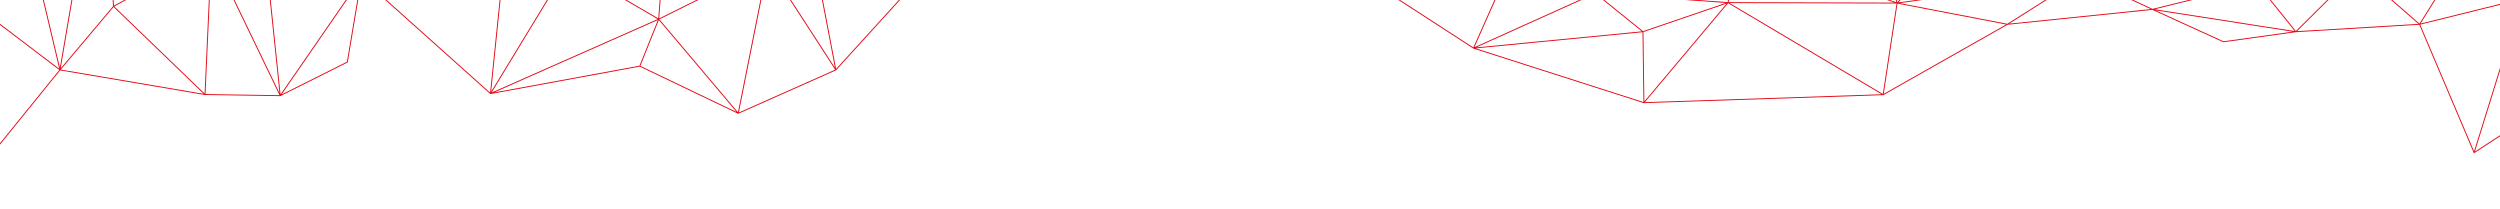 <?xml version="1.0" encoding="UTF-8"?>
<!-- Generator: Adobe Illustrator 16.0.3, SVG Export Plug-In . SVG Version: 6.00 Build 0)  -->
<!DOCTYPE svg PUBLIC "-//W3C//DTD SVG 1.1//EN" "http://www.w3.org/Graphics/SVG/1.1/DTD/svg11.dtd">
<svg version="1.1" id="Calque_1" xmlns="http://www.w3.org/2000/svg" xmlns:xlink="http://www.w3.org/1999/xlink" x="0px" y="0px" width="5385.83px" height="449.884px" viewBox="0 0 5385.83 449.884" enable-background="new 0 0 5385.83 449.884" xml:space="preserve">
<path fill="none" stroke="#E30613" stroke-width="2" stroke-linecap="round" stroke-linejoin="round" stroke-miterlimit="10" d="  M603.695,206.083l144.571-72.337l30.403-180.932 M1800.645-4087.389l-146.461-226.026l-63.748,319.49 M910.338-3934.342  l-122.913-189.482l-55.25,175.919L910.338-3934.342z M-20.274,335.077l149.472-184.49L-131.352-47.171l183.345-127.07   M-187.115-205.86l55.764,158.689l-216.999,197.758l143.383,153.047 M-348.35-4087.389l143.383,153.047 M-245.681-3691.845  l40.714-242.497l292.322,214.243l-104.72-256.622l146.563-110.668 M606.748-4087.389l-165.101,53.044 M393.443-3762.478  l48.204-271.867l-312.449-53.044 M559.791-216.704L455.447-101.208L218.341-372.097l26.248,385.791L129.197,150.587l312.449,53.058  l162.048,2.438L455.447-101.208 M441.646,203.645l13.801-304.853L244.589,13.694L441.646,203.645z M-204.968,303.634l174.194,76.44  L-131.352-47.171L-204.968,303.634z M-204.967-3934.342l187.603-42.379l-113.987-308.427L-204.967-3934.342z M606.748-4087.389  l5.565,579.218l-23.418,268.446l-143.246,207.346L234.5-2780.321l-38.047,360.434l13.132,267.84 M-348.351,150.587h-238.44h-239.107   M-348.35-4087.389h-238.782 M-740.21-3410.928l29.121-509.287l123.957-167.174h-238.766l114.809,167.174 M60.748-2194.427  l135.705-225.46 M375.6-2448.705l-179.147,28.818l-126.95-127.704 M-402.933-1219.664l157.251,70.604 M-52.728-1346.831  l-192.954,197.771v254.279 M111.347-1062.838l177.224-134.147 M445.975-1106.68l-157.404-90.306l43.587-276.985 M778.669-711.135  l166.006-310.22 M1128.875-1050.173l-184.2,28.818l-87.209-198.337 M1089.947-2662.824l-285.876,112.833 M481.508-3324.72  l107.387,84.995l242.306,56.438l192.613-41.773 M1102.166-3607.085l-78.353,382.024l129.326,260.97 M1657.244-598.094  l-3.061,522.655l-218.879-98.886 M1680.449-2957.263l56.61,294.424l-39.792,386.95 M1654.184-3762.478l25.043,354.103   M1654.184-3762.478l102.659,127.139l-77.616,226.964 M1680.449-2957.263l-1.222-451.112l-147.615,27.315 M1575.387-965.413  l94.108-324.897l-120.374-155.406l187.938-117.372l-143.82-165.16l163.604-165.133l-128.584-103.272l69.008-279.234l-86.859-186.943  l126.651-200.007 M1800.645-1005.229l-143.4,407.135l-90.271-197.801 M1505.346-456.856l105.745,44.146 M1654.183-75.438  l-43.092-337.272l46.153-185.383l143.4,748.681 M1886.331-3410.928l-85.687-676.461 M1868.274-2460.238l-131.215-202.601   M1697.267-2275.889l59.576,382.507 M1800.635-1005.229l-131.14-285.082l67.563-272.778 M1657.244-598.094l188.09,522.655   M1983.625-50.403l-182.981,200.99 M1941.223-1619.292l-36.799,470.232 M1737.059-1563.089l108.268,96.183l95.896-152.386   M1904.424-1149.06l-103.789,143.831l32.439,230.523 M1892.171-456.856l238.447,278.959 M1941.223-1619.292l-87.758-437.137   M1737.059-2662.839l63.586-268.735 M1833.919-3090.059l-33.275,158.484l67.629,471.336 M1886.331-3410.928l-129.488-224.411  l43.802-452.05 M1756.843-1893.382l96.622-163.047 M-825.898,150.587l-143.399-748.681 M-825.897-4087.389h238.766   M-587.132-4087.389l-153.078,676.461l-85.688-676.461 M-507.994-2505.211l-250.273,44.973l-131.216-202.601 M-929.274-2275.889  l59.575,382.507 M-825.897-1005.229l-131.139-285.082l67.553-272.779 M-969.298-598.094l188.09,522.655 M-762.253,9.321  l157.61-508.558L-781.208-75.439l-44.69,226.026 M-793.468-774.706l180.412-317.848l-72.265-526.739l-36.798,470.233   M-889.483-1563.09l108.268,96.183l95.896-152.385l264.193,60.563l-191.929,466.177l-109.063-56.506l-103.779,143.831l32.43,230.523  l188.825,275.469l-129.728,42.38l-46.837,381.418l18.955,84.76 M-613.397-1827.135l-71.923,207.843l-87.756-437.137  L-613.397-1827.135z M-889.483-2662.839l63.586-268.736 M-622.152-3169.161l-170.469,79.103l-33.276,158.484l67.63,471.336   M-630.908-3522.326l-109.302,111.398l-129.489-224.411l43.802-452.05 M-869.699-1893.382l96.623-163.048l159.679-222.757  l-144.87-181.052l232.422-299.252 M-781.216-1466.907l-175.82,176.596l234.918,141.251L-781.216-1466.907z M-740.21-3410.928  l-52.411,320.87L-740.21-3410.928z M-889.483-1563.09l204.163-56.203l-184.379-274.089L-889.483-1563.09z M-929.274-2275.889  l156.198,219.459l14.809-403.809L-929.274-2275.889z M-793.468-774.706l-175.83,176.611l234.927,141.237L-793.468-774.706z   M1886.331-3410.928l-207.104,2.553l154.693,318.316L1886.331-3410.928z M1737.059-1563.089l204.164-56.203l-184.38-274.09  L1737.059-1563.089z M1697.267-2275.889l156.198,219.459l14.809-403.809L1697.267-2275.889z M1833.074-774.705l-175.83,176.611  l234.927,141.237L1833.074-774.705z M1845.335-1466.906l-175.831,176.596l234.927,141.251L1845.335-1466.906z M1800.635,150.587  L1654.183-75.438 M1225.182-456.856h280.164l151.898-141.237 M1593.238-1728.249l-70.04-508.558 M1628.259-1996.654l-17.851-466.178  l70.041-494.431 M1531.611-3381.06l122.572-381.418l146.452-324.911 M1084.312-4087.389l-148.05,282.531l-8.755,310.813   M612.313-3508.171l122.58-254.307l-128.146-324.912l-213.305,324.912l-264.245-324.912l-41.843,367.291 M831.201-3183.287  l-385.551,150.908 M481.508-3324.72l-88.065-437.758 M87.355-3720.099l201.206,302.37 M-245.681-3691.845l201.368,508.558   M-341.988-2618.225l105.062,466.177 M-825.897-2931.575l203.745-237.586 M-421.127-1558.73l114.16-466.178l-201.027-480.304   M-472.631-867.081l106.429,410.224l-238.441-42.38 M209.585-838.274L-53.069-456.856 M218.341-372.097l-89.144,522.684   M1085.099-75.991L831.2-372.097 M1225.182-75.438l-168.51,277.022L778.669-47.186 M1286.468-1390.493l-157.593,340.32  l218.878,296.658l227.634-211.898l225.258-39.815l-233.672,209.334 M1374.019-1233.818l-245.144,183.646l-43.776-254.278   M1549.121-1445.717l-262.653,55.224l-236.39-295.929l148.838-239.6l-210.123-28.253l145.049-304.066 M1523.198-2236.807  l-122.922,550.938l-201.36-240.152 M831.201-3183.287l270.965-423.798l236.833-155.393l-26.266,706.329l183.858,268.405  l26.607,550.937l-159.131-574.018l-274.12,148l249.051,313.005l-205.156,91.479l-171.315-63.845 M1102.166-3607.085l50.974,642.994   M1610.408-2462.832l-87.209,226.025l-202.052,282.532l-122.23,28.253l140.083-423.798l25.069-461.005l-210.928-153.267  l-274.641,110.873l-47.298-330.069 M612.313-3508.171l315.193,14.126l174.659-113.04l-165.904-197.772l192.613-14.126  l210.124,56.506l-122.572,381.418l96.306,324.911l218.879-324.911l-35.021,593.316l183.858-169.52l120.196,25.688 M758.09-2351.006  l45.981-198.985l-128.437-194.613l202.865-108.613 M962.527-2322.186l-262.654,410.291l8.755,353.165 M1225.182-75.438  l-140.083-0.553l-28.427,277.575 M1566.973-795.895l-61.627,339.038l-157.593-296.658 M1435.304-174.324l-210.123-282.532  L1085.099-75.991 M1050.078-1686.422l35.021,381.971l201.369-86.042l113.809-295.376l192.962-42.38l-44.117,282.532l26.266,480.304  l-201.368-268.405l-26.266,480.304h-201.368l78.797,296.658l-201.368-98.886l105.062-494.431L778.669-711.135l78.797-508.557  l43.775-437.925 M831.2-372.097L778.669-47.186L603.695,206.083l-43.904-422.787l-341.45-155.393 M375.6-2448.705l300.034-295.899  l-177.129,634.938l61.286,381.418L445.975-1106.68l-7.097,317.849 M-44.313-3183.288l332.875-234.441l157.088,385.35   M-455.822-3762.533l107.473-324.856l102.668,395.544l-61.286,409.671 M708.628-1558.729l192.613-98.887l87.552-296.658  l-288.92,42.38 M183.337-1827.135l315.168-282.532l259.584-241.339l204.438,28.82l127.42-340.639l63.192-301.267l-321.939-219.196  l-155.566,438.683l-233.149-23.921l3.164-263.854l35.859-292.341l-192.947-93.009l-110.372,448.077L-105.6-2660.604   M111.347-1419.313l71.991-407.821l148.82,353.164l-220.811,411.133 M60.748-2194.427l-152.463,543.874l-145.212-501.495  l26.266,593.318l-192.271,339.065 M209.585-838.274l236.39-268.405l-334.628,43.842L-245.682-894.78 M-187.115-205.86  l239.108,31.619 M218.341-372.097l-271.41-84.76 M-490.485-159.067l303.37-46.793 M-525.846-2759.491l218.878-522.684   M183.337-1827.135l26.248-324.913l-148.837-42.379L-105.6-2660.604l-201.368-621.57l-323.94-240.152 M-366.202-456.857l313.132,0  L-245.682-894.78l192.954-452.051l164.074-72.482v356.476l98.238,224.563l229.293,49.443L218.341-372.097l376.47-211.899  l87.551-437.924l17.853-324.911l-140.423-381.418l-227.634,254.278l113.817,367.291 M-613.056-1092.553l210.123-127.111   M-825.897-2931.575l300.052,172.084l17.852,254.279l271.067,353.164l297.675-42.379 M559.791-216.704l35.02-367.292L831.2-372.097  l192.613-183.646L778.669-711.135l-96.307-310.785l175.104-197.771l-157.251-127.14l201.026-310.785l-201.368-254.278  l-201.368-197.772L375.6-2448.705l-141.1-331.616l-164.997,232.73l108.686-422.061l-222.503-213.636l-61.286,522.684  l-236.389,42.379l35.021-663.95l-148.855-480.359l-131.31-324.856l-43.776,565.063l8.755,353.165 M-366.202-456.857l120.52-437.923  l175.103,98.969l17.51,338.955L51.993-174.241 M-604.643-499.237l132.012-367.844l69.698-352.583l350.205-127.167l-38.987-303.722  l-118.946,91.823l-96.306-466.178l-306.43-254.279v452.051l192.271,268.405 M-613.056-1092.553l-212.842,87.324 M-762.253,9.321  l175.462,141.266l96.306-309.654l-114.158-340.17 M-53.069-456.856L-187.115-205.86l-161.235,356.447 M1575.387-965.413  l-8.414,169.519l-219.22,42.38l-122.571,296.658v381.418l210.123-98.886l70.042-282.532l148.837,381.418 M1680.449-2957.263  l-148.837-423.797l-192.613-381.418h315.185 M1084.312-4087.389l44.563,268.405l-26.709,211.898l114.26,226.025l-63.287,416.969  l159.593-92.058l51.335,245.324l132.523,23.081l113.817,324.911 M606.748-4087.389l-125.24,762.669l130.805-183.451l218.887,324.884  l96.306-310.758l-192.613-268.433l201.368-42.38 M129.198-4087.389l159.363,669.661l104.882-344.749 M-613.397-2279.187  l105.403-226.025l166.006-113.013l-183.857-141.266l-96.307-409.67l315.185-113.013l262.654,98.887l131.669-536.811l-333.037,28.253  l-210.141-70.688l-175.085,240.207 M-613.397-1827.135l306.43-197.772l70.041-127.14l131.327-508.557l175.103,113.013  l-8.755,353.165l122.589,367.292l-275.052,176.582l203.062,231.239l220.811-54.657l166.348-635.696l-288.92-42.38L375.6-2448.705  l66.885-319.82L234.5-2780.321l-56.311-189.331l267.46-62.727l229.985,287.774l82.456,393.599l-58.217,439.111l-140.082,183.646  l148.836,169.52l-8.413,211.898l-254.24,240.151l236.388,84.76L438.878-788.831l155.933,204.835l183.858-127.139L831.2-372.097  L559.791-216.704L778.669-47.186l306.43-28.806l-61.285-479.751l122.571-197.772l-17.51-296.658l-271.409-169.519l227.633-84.76  l-183.857-353.165l148.837-28.806l-61.285-267.853l-26.266-367.911l-158.456-227.806l74.428-303.227l211.448,190.394l43.895,404.483  l65.074,332.319l87.552,535.528l87.551,156.675l175.103-211.898l-148.845-240.152l-79.13-268.405l17.852-395.545l184.2,113.013  l105.061,240.152l-35.021,268.405 M-825.898,150.587l63.646-141.266l271.768-168.388l124.284-297.79l-238.441-42.38l-8.413-593.316  l140.425,225.473l226.949-27.7l-157.251-324.884l-18.194-339.066l210.466,0l157.934,211.898l164.074,283.993L-70.579-795.812  l280.164-42.463l8.756,466.178L51.993-174.241l77.204,324.828 M-366.202-456.857l179.086,250.997 M-490.485-159.067l142.135,309.654   M1651.652-3762.478l-61.216-231.447l210.2-93.464 M1419.026-4196.691l-329.079,109.303l211.166,184.031 M1128.533-3821.04  l172.58-82.317l38.227,140.824l251.096-231.392 M1800.635,150.587l-210.2,93.479l63.748-319.504L1419.025,41.299l16.09-215.623   M1378.355,142.47l-321.684,59.114l362.354-160.285L1225.182-71.906 M1378.355,142.47l40.67-101.171l171.41,202.767L1378.355,142.47  z M1301.113-3903.357l117.913-293.334l171.41,202.767L1301.113-3903.357z M-105.6-2660.604l-35.704-447.388 M-740.21-3410.928  l118.058,241.767l105.565,118.793 M-825.897-2931.575l132.66,228.026l-65.03,243.311 M-53.069-456.856l182.267-71.185   M209.585-838.274l-80.387,310.233l89.143,155.944h245.485 M594.811-583.996L463.826-372.097l95.965,155.393 M699.873-1911.895  l183.516-140.148 M962.527-2322.186l-79.139,270.143l105.404,97.769 M1089.947-2662.824l162.184,46.241 M1338.999-2349.819  l-86.868-266.764l111.937-194.241 M1575.045-2986.081l-43.434-394.979l-94.64,324.911 M1505.003-3635.891l-165.664-126.643  l43.084,373.845 M1680.449-2957.263l-105.404-28.818l-78.454,198.338l-59.619-268.405h-124.239l69.691-332.54l149.188,7.629  l-26.608-254.831l149.18-126.587 M288.562-3417.729L128.6-3183.287 M178.189-2969.652L128.6-3183.287l-172.914,0l-96.99,75.295  l-165.664-174.182l-209.62,231.807l-9.259,290.877l-167.392,55.942 M-91.715-1650.553l20.793-374.369 M60.748-2194.427  l-131.669,169.505l-166.005-127.125 M-613.397-2279.187l87.561,254.265 M-306.967-2024.908l-218.87-0.014l-87.561,197.787   M-586.791-1419.314l-26.265,326.761l-54.406,317.848 M-604.643-499.237l-62.819-275.469h-126.006 M-421.127-1558.73  l-165.664,139.416l-98.529-199.979"/>
<path fill="none" stroke="#E30613" stroke-width="8" stroke-miterlimit="10" d="M1610.267-1511.411l-758.912,193.05   M-749.159-2275.085l-427.214-44.385 M-1601.547-2135.882l425.174-183.588l45.849-192.261 M-1850.921-1996.679l-337.275-139.203   M-3203.728-3107.083l-18.775,247.345l-56.235,222.726 M-2615.41-2038.439l427.214-97.442l44.97-250.565l-493.79-271.446   M-3693.808-2456.05l415.07-180.963l348.539,83.521l293.183-104.402l-45.848-285.367 M-3469.837-3291.269l266.109,184.186  l318.499-128.504 M-3222.503-3834.161l493.769,124.29 M-2559.197-3483.516l-169.537-226.356l248.234-138.21 M-1468.678-3653.197  l465.949,209.348l-61.22,152.581 M82.783-3584.126l-91.718,209.607 M959.696-3151.005l-405.937,43.922L-8.935-3374.519  l-447.921-14.193l-545.873-55.137 M1252-2859.738l-292.304-291.267l52.106-321.745 M1252-4251.771l408.198,247.493   M1625.154-3722.513l35.044-281.765l446.229-38.145 M1409.396-4669.381l-682.718-159.813l-149.225-188.196 M-389.4-4558.018h594.008   M420.058-4349.213l-215.45-208.805l147.995-167.044l374.075-104.131 M-1141.768-4706.792l550.002,37.412l-396.517-255.351   M-1333.769-4516.257l192.001-190.535l-192.001-144.097l345.486-73.843l81.728-231.86 M-3458.618-5143.216l438.479,0.544  l185.501,189.285 M-3087.594-4763.56l252.956-189.828l399.987,20.608 M-3829.597-5393.265l370.979,250.049l-102.961,182.051   M-1176.373-2748.376l-448.82,69.058 M-1738.497-2456.05l113.304-223.269l-248.213-138.659 M-906.555-3889.816l-45.849,208.234   M-1468.678-3653.197l516.274-28.384l495.548,292.87l475.874,237.707 M-2053.286-3472.232l403.83,194.286 M-1671.042-3068.001  l21.586-209.945l585.508-13.322 M-72.723-2975.981l91.741-175.023l534.741,43.922 M726.655-4586.403l682.74-82.978l336.375-208.289   M1791.64-5184.433l-45.869,306.764l428.2-28.385 M2061.459-4571.938l-337.229,320.167 M2106.428-4042.423l-382.197-209.348H1252  l-340.039,42.848 M352.603-4725.062l374.053,138.659l-306.598,237.19 M911.961-3898v-310.923l-491.903-140.291l-562.562-6.307   M-321.945-4084.727l179.441-270.793L-389.4-4558.018 M-2123.068-4004.278l47.297-294.474l404.729,33.604 M-2931.099-4478.819  l540.539-93.119l314.789,273.186 M-3087.594-4763.56l156.495,284.741l-156.495,213.128 M2447.436-2733.913l243.602,276.613  l57.99-472.041l-57.99-287.27l-222.016,199.426l-295.139,4.322L2447.436-2733.913l-206.098,41.219 M-3996.455-2929.341  l-58.013,473.291"/>
<path fill="none" stroke="#E30613" stroke-width="8" stroke-miterlimit="10" d="M9440.098-3215.587l-58.013,287.686l-256.894-13.94   M2692.102-1314.583l-359.894-233.205l508.714-101.504 M2935.794-2732.19l-301.706-195.711l280.112-87.973L2935.794-2732.19z   M9616.309-4209.34l-176.211,233.367l-314.884-414.865l-202.329,291.934 M8872.539-4479.629l252.675,88.791l314.884-345.52  l243.693,228.304 M2692.102-4736.359l243.692,228.304 M3321.914-4572.883l-386.12,64.829l341.134,465.455l-408.613-166.741  l-176.213,233.367 M2692.102-3215.587l84.459-262.885 M3209.447-3555.225l-432.887,76.753l-84.459-497.502 M8855.27-3290.354  l183.902-166.143l-431.328-377.538l614.285,41.794l217.969-183.732l84.482,497.502l-84.482,262.885l-400.926-240.911   M9524.58-3478.472l-485.408,21.974l182.957-335.744L9524.58-3478.472z M9683.791-4508.055l-67.482,298.714l-491.095-181.499  L9683.791-4508.055z M2935.794-4508.055l-67.479,298.714l-491.098-181.499L2935.794-4508.055z M2692.102-3215.587l922.271,8.861  l427.438-37.288l330.151-228.086l401.343-336.206l573.909-60.581l426.473,20.91 M9440.098-4736.359v-379.663v-380.722   M2692.102-4736.359v-380.206 M3769.209-5360.306l-810.922,46.37l-266.186,197.372v-380.179l266.186,182.808 M5706.207-4084.965  l-358.994,216.078 M5301.326-3583.637l45.887-285.25l-203.34-202.138 M7258.291-4823.27l112.422,250.386 M7055.805-4265.649  l314.908-307.234h404.879 M7508-4004.398l-213.6,282.188 M7438.191-3471.582L7294.4-3722.211l-441.033,69.402 M8068.006-2941.842  l-493.955,264.326 M7528.166-2384.221l45.885-293.295l-315.805-138.86 M4960.39-2446.204l179.662-455.191 M3906.477-3415.002  l135.333,170.988l89.864,385.815l-66.513,306.691 M3456.874-2426.749l608.287-124.758l415.532,205.922 M8247.996-1542.915  l832.208-4.873l-157.452-348.514 M4491.566-1505.967l468.801,90.138l616.129-63.359 M3209.447-1547.788l563.826,39.875   M3209.447-1547.788l202.439,163.461l361.387-123.586 M4491.566-1505.967l-718.293-1.946l43.494-235.043 M7663.125-1673.253  l-517.324,149.846l-247.449-191.668l-186.887,299.246l-262.979-229l-262.935,260.502l-164.438-204.74l-444.616,109.879  l-297.663-138.303l-318.466,201.662 M7599.73-1314.583l648.266-228.332l-314.949-143.734 M8472.885-1784.778l70.291,168.377   M9080.204-1547.788l-537.028-68.613l-295.18,73.486l1192.102,228.332 M3769.209-1178.147l-1077.107-136.436 M5282.963-1206.899  l-322.596-208.93 M5576.496-1479.188l609.055,94.861 M7599.73-1314.598l-453.93-208.81l-434.336,107.578 M8247.996-1542.915  l832.208,299.49 M9080.204-1243.425l359.894-71.158 M6621.973-1090.745l748.74-58.594 M6711.465-1415.829l153.146,172.391  l-242.639,152.693 M7370.713-1149.339l229.018-165.259l367.055,51.651 M8472.885-1168.849l607.319-74.576 M6621.973-1090.745  l-696.039-139.732 M4960.367-1415.829l-427.899,101.246 M4280.121-1261.601l252.347-52.982l750.495,107.684 M3769.209-1178.147  l-357.322-206.18l-719.785,69.744 M6185.551-1384.327l-259.617,153.85 M9440.098-5496.744l-1192.102-228.331 M2692.102-5496.744  v380.179 M2692.102-5116.564l1077.107-243.741l-1077.107-136.438 M5211.352-4990.556l71.611-398.502l-322.596-208.931   M5576.496-5661.348l609.055,94.861 M7599.73-5496.744l-453.93-208.808l-434.336,107.563 M8247.996-5725.075l832.208,299.49   M9215.164-5395.402l-809.758,250.957l674.798-281.139l359.894-71.159 M7966.785-5445.106l-506.102,287.264l-838.711-115.064  l748.74-58.593 M6711.465-5597.989l153.146,172.392l-242.639,152.691l96.434,420.667l742.277-305.603l-89.971-173.657  l229.018-165.244l367.055,51.637l438.621,300.661l67.479-206.563l607.319-74.576l134.96,30.182 M6291.033-5158.385l330.939-114.521  l-696.039-139.731L6291.033-5158.385z M4960.367-5597.989l-427.899,101.246 M4154.167-5172.327l125.954-271.432l252.347-52.985  l750.495,107.686 M3591.834-5186.268l177.375-174.038l-357.322-206.181l-719.785,69.743 M6185.551-5566.487l-259.617,153.849  l-354.688,254.252l-288.283-230.673l-476.49,370.077 M6864.611-5425.598l281.189-279.954l224.912,374.052L6864.611-5425.598z   M3769.209-5360.306l510.912-83.453L3769.209-5360.306z M6711.465-5597.989l-89.492,325.083l-436.422-293.58L6711.465-5597.989z   M5576.496-5661.348l349.438,248.71l-642.971,23.58L5576.496-5661.348z M7966.785-5445.106l281.211-279.968l224.889,374.066  L7966.785-5445.106z M3769.209-1178.147l4.064-329.766l506.848,246.313L3769.209-1178.147z M6711.465-1415.829l-89.492,325.084  l-436.422-293.582L6711.465-1415.829z M5576.496-1479.188l349.438,248.711l-642.971,23.578L5576.496-1479.188z M7966.785-1262.946  l281.211-279.969l224.889,374.066L7966.785-1262.946z M6864.611-1243.425l281.189-279.969l224.912,374.068L6864.611-1243.425z   M9440.098-1314.598l-359.894-233.19 M8472.885-2230.874v446.096l-224.889,241.863 M6448.485-1644.829l-809.76-111.523   M6021.112-1589.067l-742.279-28.424l-787.267,111.524 M3816.768-1742.956l-607.32,195.168l-517.346,233.19 M2692.102-2455.177  l449.867-235.734l494.897-13.941 M3614.372-3206.726l-404.925,195.181l-517.346-204.042l517.346-339.638l-517.346-420.749  l584.826-66.626 M4131.674-2858.198l240.287-613.901 M3906.477-3415.002l-697.029-140.223 M3276.928-4042.6l481.453,320.374   M3321.914-4572.883l809.76,320.632 M5031.407-4726.23l742.278,167.286 M4532.468-5496.744l-378.301,324.417 M6718.406-4852.239  l-742.279,181.772l-764.775-320.088 M7819.699-4934.248l653.186,169.464l-67.479-379.662 M7865.564-3847.977l607.32-418.216   M8607.844-3834.035l832.254-141.938 M9079.326-2453.924l-471.482-404.274 M9080.204-2230.874l359.894-224.303l-314.906-486.665   M6986.283-2133.29l541.883-250.931l472.357,348.515l-337.398,362.453l-63.395,358.67l333.316-372.066 M7235.752-1993.886  l292.414-390.335l-404.881-69.703 M6898.352-1715.075l87.932-418.215l-471.197-376.396l-381.506,236.99l-44.987-334.572  l-484.157,230.957 M5638.726-1756.353l877.239-195.725l-382.385-320.619 M4131.674-2858.198l-674.8,431.449l-247.427,377.102  l1124.666-41.821l427.374,292.75l877.238,42.366l-913.988-253.379l235.652-436.473l498.391,396.557l145.655-326.664  l-101.656-272.779 M3456.874-2426.749l1023.819,81.164 M5278.833-1617.491l359.893-138.861l449.867-321.721l44.987-194.623  l-674.8,223.049l-734.043,39.916l-244.044-335.854l176.541-437.302l-525.561-75.312 M3614.372-3206.726l22.494,501.873  l-179.992,278.104l-314.905-264.162l-22.494,306.69l89.973,334.573l607.32-195.168l517.346,153.347l-517.346,348.513l944.72-55.763  l-269.921,292.752l40.901,191.384 M5456.89-2974.61l-316.838,73.215l-309.877-204.506l-172.94,323.015 M5502.779-2649.091  l653.294-418.216l562.333,13.94 M9080.204-2230.874l-0.878-223.05l360.771-1.253 M7933.047-1686.649l539.838-98.129  l-472.361-250.928 M8922.752-1896.302l-449.867-334.572l606.441-223.05 M6515.086-2509.687l608.199,55.763l-137.002,320.634  l-470.318,181.213l-67.479,307.248l449.866-70.246l764.773,41.822l-427.373-320.633l764.771-41.82v-320.634l472.361,125.466  l-157.455-320.633l-787.264,167.286l539.84-557.621l-809.76,125.466l-697.293,69.701 M8607.844-2858.198l517.348-83.644  l314.906-273.745l-584.828-74.768l-247.426-543.681 M5301.326-3583.637l-471.151,477.735l1010.991-282.037l607.319,97.584  l989.706-181.227l506.102-11.299 M4131.674-4252.251l-373.293,530.026l613.58,250.126 M3209.36-4907.485l-517.259,171.126  l629.813,163.476l652.306-97.584 M6718.406-3053.366l-157.453,306.691l-472.36,139.406l67.48-460.038 M6291.033-3889.771  l-449.867,501.833L5456.89-2974.61l45.89,325.52l-542.39,202.887l-479.696,100.619l-349.02-512.613l698.501-247.703l-38.088-371.235  l-420.126,5.037l-465.484,57.098l-148.096-307.224l713.46-175.741l492.086-451.869 M6940.395-4004.398l-649.361,114.627  l562.334,236.963L7508-4004.398 M5706.207-4084.965l865.992-242.761l-798.514-231.218l944.721,41.822l539.885-306.148   M7865.564-3847.977l-427.373,376.395L7508-4004.398l267.592-568.485 M8872.539-4479.629l50.346,380.724 M8607.844-3834.035  l-134.959-432.158 M8947.047-4962.675l-74.508,483.046 M4806.473-5018.981l-832.253,348.514 M6291.033-3889.771l-517.348,41.795  l-67.479-236.989l-742.28-264.87l-989.707-320.632l-382.386-515.8 M8472.885-4764.784v498.591l-697.293-306.69l-719.787,307.234  l-115.41,261.25H7508l357.564,156.422l78.729,365.096l663.551-351.154l-337.398,599.442l-697.293,139.404l-517.348,28.426  l-607.319-223.592l404.882-362.454l584.824,181.227 M7460.684-5157.842l-202.393,334.573 M4532.468-5496.744l274.005,477.762  l404.879,28.426l562.334,431.612l-67.479,473.979 M8855.27-3290.354l-584.824,55.762l337.398,376.395l-292.414,306.691  l-247.424-390.335l-494.854-153.347l-314.906,278.813l-202.441-250.387l-494.852,320.088l-404.88-320.632l-314.907-320.632  l-539.84-195.698l-528.022-224.669l370.569-262.719l-672.032,173.058l-340.167-354.285l832.253-97.583l67.48-376.395  l-1057.188,55.763l-764.859-237.018l-517.259-209.08l899.732-69.703l562.333,13.941 M8472.885-4764.784l-697.293,191.9  l157.584,278.81l539.709,27.881l450,167.288 M8405.406-5144.445l-585.707,210.197l-561.408,110.979l-202.486,557.621  l-483.605-62.077l146.207-189.396l-742.279-153.346l-404.881-487.918h719.787l427.373,306.146 M7460.684-5157.842l139.047-338.901   M9215.164-5395.402l224.934,279.381l-493.051,153.346l-541.641-181.77 M8472.885-4266.193l399.654-213.437l567.559-256.729   M7663.125-1673.253l269.922-13.396l67.477-349.057l472.361-195.168h607.319l-157.452,334.572l-449.867,111.523l607.319,236.99   M4491.566-1505.967l-674.799-236.989l-607.32-306.691v501.859 M2692.102-2455.177l427.373,70.956l337.399-42.528l359.894,181.934  l663.926-100.77l-146.58,254.116l390.624,81.737l36.75,211.013l517.346,181.228 M2692.102-3215.587l1214.375-199.415  l-292.104,208.276l517.302,348.527l-494.808,153.346l-427.419-306.692l-67.479,320.634 M2692.102-3975.974l1066.279,253.748  l-548.934,167.001 M5571.246-5158.385l-359.895,167.83l-179.944,264.326l-224.935-292.751l-652.306-153.345l-179.947,501.859  l157.454,418.216L3276.928-4042.6l44.986-530.284l-112.554-334.602l382.474-278.783 M6291.033-5158.385l-314.906,487.918  l-202.441,111.523l-809.759,209.109l179.946,278.81l562.334-13.94l584.826,195.194l281.166-437.955l368.195,323.328l-87.027,351.59  l-1012.201,264.87l-67.48-460.038l-472.359,264.34l-509.239,106.5l-18.783-331.169l-301.463-89.661l-99.88,425.867l458.214,366.198  l626.715,131.291l699.184-92.696l292.412-223.048l269.921,236.988l337.398-13.396l382.387-404.819l134.961,376.393l371.141-387.692  l326.152,248.288l-202.439,292.751l539.838,83.644l247.426-432.156l269.922,348.513l-45.865,487.918l-763.896-97.583  l-314.906,195.167l-472.357-27.881l-269.92-432.155l-134.961,362.452l-562.332-292.751l-45.867,236.988l-426.493-97.582  l-585.813-41.822l-362.728-252.305l-482.817,118.509l303.155,336.683l644.046,69.893l529.145,103.615l852.703,139.406  l249.469,139.404l-337.4,278.811l-382.387-237.002l-427.372-125.996l-629.813,28.426l179.945,293.295l382.387,167.285  l427.373-55.762 M9440.098-5496.744l-224.934,101.341l-268.117,432.727l-474.162,197.892l-67.479-379.662l-944.723-13.397  l359.016,223.594l-44.107,361.365l-517.301-250.386l-539.885-28.97v335.118l337.398,251.473L7508-4004.398l425.176-289.675  l-67.611,446.097l742.279,13.941l315.041-264.87l517.213,122.932 M8472.885-4764.784l399.654,285.154 M8947.047-4962.675  l493.051,226.316 M3209.447-1551.819l-368.525-97.473l-148.82,334.694 M2518.063-1922.223l174.038-523.981l293.027,336.233   M3116.201-2384.765l-131.072,274.794l224.231,60.866l-368.438,399.813 M9440.098-1314.598l148.844-334.694l-508.737,101.504  l185.878-374.435l-343.33,25.62 M9733.125-2109.971l-293.005-343.953l-174.038,531.701l-180.254-308.651 M9733.125-2109.971  l-467.043,187.748l322.859,272.931L9733.125-2109.971z M2985.129-2109.971l-467.065,187.748l322.858,272.931L2985.129-2109.971z   M4963.927-4349.835l-712.362-56.852 M3769.209-5360.306l384.958,187.979l189.151,168.089 M4532.468-5496.744l363.079,211.232  l387.416-103.547 M8472.885-4266.193l-113.346,290.219 M7865.564-3847.977l493.975-127.997l248.305,141.938v390.878   M8270.445-3234.593l337.398-208.564l247.426,152.802 M6156.073-3067.307l-223.155,292.206 M5502.779-2649.091l430.139-126.01  l155.675,167.832 M4960.39-2446.204l73.63,258.24 M5458.78-2049.647l-424.761-138.316l-309.282,178.232 M4445.68-1673.798  l-628.912-69.158l517.346-150.691 M3411.008-1785.323l-201.647-263.781l595.261,68.602 M4491.566-1505.967l-45.887-167.831  l315.808-124.921l-427.374-94.929v-197.821l-529.492,110.966l12.146,237.547l-405.76-42.367l-201.561,237.535 M3758.381-3722.226  l373.293-254.701 M4471.841-3897.966l-340.167-78.96v-275.325l119.891-154.435l-277.345-263.781l369.099-333.77l463.154-14.744  l89.074-266.53 M6572.199-4327.726l-596.098,33.107 M5706.207-4084.965l269.895-209.654l-202.416-264.325 M5571.246-5158.385  l404.855,139.419 M5976.127-4670.467l-0.025-348.499l314.932-139.419 M6940.395-5116.021l520.289-41.821l506.102-86.63   M8405.406-5144.445l-438.621-100.027v-200.634 M6718.406-4852.239l221.988-263.782l-318.422-156.885"/>
<path fill="none" stroke="#E30613" stroke-width="2" stroke-linecap="round" stroke-linejoin="round" stroke-miterlimit="10" d="  M6596.23-860.264l-29.416,145.878l-130.264-7.069 M3174.502,103.686L2992.01-14.567l257.955-51.47 M3298.072-615.146l-152.987-99.24  l142.037-44.608L3298.072-615.146z M6685.584-1364.169l-89.354,118.334l-159.669-210.368l-102.595,148.032 M6308.438-1501.226  l128.124,45.023l159.669-175.204l123.57,115.767 M3174.502-1631.406l123.57,115.767 M3493.863-1548.512l-195.791,32.873  l172.98,236.021l-207.197-84.55l-89.354,118.334 M3174.502-860.264l42.827-133.302 M3436.834-1032.485l-219.505,38.919  l-42.827-252.27 M6299.68-898.176l93.253-84.247l-218.716-191.439l311.486,21.192l110.527-93.165l42.84,252.27l-42.84,133.302  l-203.298-122.159 M6639.07-993.565l-246.138,11.143l92.771-170.247L6639.07-993.565z M6719.801-1515.64l-34.217,151.471  l-249.022-92.034L6719.801-1515.64z M3298.072-1515.64l-34.217,151.471l-249.023-92.034L3298.072-1515.64z M3174.502-860.264  l467.659,4.493l216.742-18.907l167.41-115.656l203.511-170.481l291.014-30.719l216.253,10.603 M6596.23-1631.406v-192.517v-193.055   M3174.502-1631.406v-192.792 M3720.674-1947.793l-411.196,23.513l-134.976,100.082v-192.779l134.976,92.697 M4702.875-1301.103  l-182.037,109.568 M4497.57-1046.892l23.268-144.643l-103.107-102.499 M5489.896-1675.477l57.006,126.964 M5387.219-1392.722  l159.683-155.791h205.302 M5616.516-1260.249l-108.311,143.09 M5581.118-990.071l-72.913-127.088l-223.637,35.192 M5900.48-721.455  l-250.472,134.033 M5626.742-438.7l23.267-148.722l-160.136-70.412 M4324.69-470.13l91.103-230.815 M3790.279-961.382l68.624,86.704  l45.567,195.637l-33.727,155.515 M3562.298-460.265l308.446-63.262l210.705,104.417 M5991.748-12.096l421.991-2.471l-79.841-176.722   M4086.963,6.64l237.717,45.706l312.422-32.128 M3436.834-14.567l285.901,20.219 M3436.834-14.567l102.652,82.887l183.249-62.668   M4086.963,6.64l-364.228-0.987l22.055-119.184 M5695.176-78.187L5432.854-2.204l-125.475-97.19l-94.766,151.74l-133.351-116.12  L4945.938,68.32l-83.383-103.819l-225.453,55.716l-150.938-70.129L4324.68,52.346 M5663.03,103.686l328.718-115.782L5832.046-84.98   M6105.783-134.738l35.643,85.379 M6413.739-14.567l-272.313-34.792l-149.678,37.263l604.482,115.782 M3541.521,221.164  l-367.02-117.479 M4057,203.971l267.68-151.625 M4637.102,20.218l308.836,48.103 M5663.03,103.678L5432.854-2.204l-220.24,54.55   M5991.748-12.096l421.991,151.864 M6413.739,139.768l182.491-36.082 M5546.901,187.476 M5212.614,52.346l117.47,276.5   M5546.901,187.476l116.129-83.798l186.122,26.191 M6105.783,177.582l307.956-37.814 M4814.292,146.333 M4324.68,52.346   M3541.521,221.164l-2.035-152.844l-364.984,35.365 M4945.938,68.32L4790,89.971 M6596.23-2016.978l-604.482-115.78   M3174.502-2016.978v192.779 M3174.502-1824.199l546.172-123.594l-546.172-69.185 M4451.947-1760.303l36.312-202.07  l-163.579-105.943 M4637.102-2100.443l308.836,48.102 M5663.03-2016.978l-230.176-105.881l-220.24,54.542 M5991.748-2132.758  l421.991,151.863 M6482.173-1965.59l-410.606,127.253l342.173-142.558l182.491-36.083 M5849.152-1990.793l-256.63,145.664  l-425.288-58.346l379.667-29.711 M5212.614-2068.316l77.656,87.416l-123.036,77.425l48.898,213.309l376.39-154.963l-45.621-88.057  l116.129-83.791l186.122,26.184l222.414,152.457l34.217-104.742l307.956-37.815l68.434,15.305 M4999.425-1845.405l167.81-58.07  l-352.942-70.854L4999.425-1845.405z M4324.68-2068.316l-216.977,51.339 M3915.876-1852.475l63.868-137.635l127.959-26.868  l380.556,54.604 M3630.732-1859.543l89.941-88.25l-181.188-104.549l-364.984,35.364 M4945.938-2052.342l-131.646,78.013  l-179.853,128.924l-146.181-116.968l-241.615,187.656 M5290.271-1980.901l142.584-141.958l114.047,189.672L5290.271-1980.901z   M3720.674-1947.793l259.07-42.317L3720.674-1947.793z M5212.614-2068.316l-45.38,164.841l-221.297-148.866L5212.614-2068.316z   M4637.102-2100.443l177.19,126.114l-326.033,11.956L4637.102-2100.443z M5849.152-1990.793l142.596-141.964l114.035,189.679  L5849.152-1990.793z M3541.521,221.164L3722.735,5.652L4057,203.971L3541.521,221.164z M5212.614,52.346l-79.23,4.746  L4945.938,68.32L5212.614,52.346z M4637.102,20.218L4790,89.971 M5849.152,129.869l142.596-141.965l114.035,189.678  L5849.152,129.869z M5330.084,328.846L5432.854-2.197l114.047,189.68L5330.084,328.846z M6596.23,103.678L6413.739-14.567   M6105.783-360.942v226.204L5991.748-12.096 M5079.264-63.774l-410.606-56.551 M4862.555-35.499l-376.391-14.413L4086.963,6.64   M3744.79-113.531l-307.956,98.964l-262.332,118.245 M3174.502-474.68l228.115-119.535l250.95-7.069 M3642.161-855.771  l-205.327,98.971l-262.332-103.464l262.332-172.221l-262.332-213.35l296.551-33.784 M3904.471-679.041l121.843-311.293   M3790.279-961.382l-353.445-71.103 M3471.053-1279.619l244.131,162.453 M3493.863-1548.512l410.607,162.583 M4360.701-1626.271  l376.39,84.826 M4107.703-2016.978l-191.827,164.503 M5216.133-1690.167l-376.39,92.171l-387.796-162.308 M5774.568-1731.751  l331.215,85.931l-34.217-192.517 M5797.827-1180.931l307.956-212.067 M6174.217-1173.862l422.014-71.973 M6413.293-474.044  l-239.076-204.997 M6413.739-360.942L6596.23-474.68l-159.68-246.775 M5351.968-311.459l274.774-127.24l239.52,176.723  l-171.086,183.79l-32.146,181.873L5832.046-84.98 M5478.465-240.771L5626.742-438.7l-205.305-35.345 M5307.38-99.394l44.588-212.065  L5113.035-502.32l-193.451,120.172l-22.812-169.653L4651.27-434.689 M4668.657-120.325l444.824-99.247l-193.897-162.577   M3904.471-679.041l-342.173,218.776l-125.464,191.218l570.289-21.206l216.71,148.445l444.824,21.483l-463.46-128.481  L4324.69-470.13l252.721,201.083l73.858-165.643l-51.548-138.319 M3562.298-460.265l519.151,41.156 M4486.164-49.912l182.493-70.413  l228.115-163.136l22.812-98.688l-342.173,113.102l-372.214,20.241l-123.748-170.303l89.52-221.744l-266.498-38.188   M3642.161-855.771l11.406,254.487l-91.27,141.019l-159.681-133.95L3391.211-438.7l45.623,169.653l307.956-98.964l262.333,77.758  L3744.79-113.531l479.043-28.276L4086.963,6.64L4057,203.971 M4576.453-738.071l-160.66,37.125l-157.131-103.699l-87.693,163.792   M4599.722-573.008l331.268-212.066l285.144,7.068 M6413.739-360.942l-0.446-113.103l182.938-0.635 M5832.046-84.98l273.737-49.758  l-239.521-127.239 M6333.898-191.289l-228.115-169.653l307.51-113.103 M5113.035-502.32l308.402,28.276l-69.47,162.585  l-238.486,91.888l-34.218,155.797l228.116-35.62l387.796,21.207l-216.711-162.584l387.797-21.206v-162.585l239.521,63.62  l-79.841-162.584l-399.2,84.827l273.738-282.755l-410.607,63.621l-353.579,35.344 M6174.217-679.041l262.334-42.414l159.68-138.809  l-296.551-37.912l-125.463-275.687 M4497.57-1046.892l-238.908,242.247l512.646-143.014l307.955,49.482l501.854-91.896l256.63-5.73   M3904.471-1385.929l-189.287,268.762l311.13,126.833 M3436.79-1718.18l-262.288,86.773l319.361,82.894l330.767-49.483   M5216.133-778.006l-79.839,155.516l-239.521,70.689l34.217-233.273 M4999.425-1202.124l-228.116,254.466l-194.855,209.587  l23.269,165.063L4324.69-470.13l-243.241,51.021l-176.979-259.932l354.191-125.604l-19.313-188.244l-213.035,2.555l-236.034,28.952  l-75.096-155.785l361.777-89.114l249.523-229.13 M5328.698-1260.249l-329.273,58.125l285.144,120.157l331.947-178.282   M4702.875-1301.103l439.121-123.097l-404.905-117.245l479.042,21.207l273.763-155.239 M5797.827-1180.931l-216.709,190.86  l35.397-270.178l135.688-288.263 M6308.438-1501.226l25.529,193.055 M6174.217-1173.862l-68.434-219.136 M6346.217-1746.166  l-37.779,244.94 M4246.644-1774.717l-422.014,176.722 M4999.425-1202.124l-262.334,21.193l-34.216-120.171l-376.391-134.308  l-501.854-162.584l-193.897-261.548 M6105.783-1645.82v252.822l-353.58-155.514l-364.984,155.791l-58.521,132.473h287.817  l181.312,79.318l39.921,185.13l336.469-178.061L6003.132-869.9l-353.579,70.688l-262.334,14.414l-307.955-113.377l205.305-183.791  l296.55,91.896 M5592.522-1845.129l-102.627,169.653 M4107.703-2016.978l138.94,242.261l205.304,14.414l285.144,218.858  l-34.216,240.342 M6299.68-898.176L6003.132-869.9l171.085,190.859l-148.274,155.515L5900.48-721.455l-250.928-77.758  l-159.68,141.379l-102.654-126.965L5136.294-622.49l-205.305-162.584l-159.681-162.584l-273.738-99.233l-267.746-113.924  l187.906-133.218l-340.77,87.753l-172.49-179.648l422.014-49.482l34.217-190.86l-536.071,28.275l-387.84-120.185l-262.288-106.019  l456.23-35.344l285.144,7.068 M6105.783-1645.82l-353.58,97.308l79.908,141.376l273.672,14.138l228.184,84.827 M6071.566-1838.337  l-296.998,106.586l-284.673,56.274l-102.677,282.755l-245.223-31.478l74.137-96.038l-376.39-77.758l-205.304-247.41h364.985  l216.708,155.239 M5592.522-1845.129l70.508-171.848 M6482.173-1965.59l114.058,141.667l-250.014,77.757l-274.65-92.171   M6105.783-1392.998l202.654-108.228l287.793-130.181 M5695.176-78.187l136.87-6.793l34.216-176.997l239.521-98.965h307.956  l-79.841,169.653l-228.115,56.551l307.956,120.171 M4086.963,6.64L3744.79-113.531l-307.956-155.516v254.48 M3174.502-474.68  l216.709,35.98l171.087-21.565l182.492,92.254l336.659-51.098l-74.326,128.856l198.074,41.447l18.636,106.999l262.331,91.896   M3174.502-860.264l615.777-101.118l-148.118,105.611l262.31,176.729l-250.903,77.757l-216.733-155.516l-34.217,162.585   M3174.502-1245.835l540.682,128.668l-278.35,84.682 M4634.439-1845.405l-182.492,85.103l-91.246,134.032l-114.058-148.446  l-330.768-77.758l-91.246,254.479l79.841,212.066l-433.418,106.31l22.811-268.893l-57.073-169.667l193.942-141.363   M4999.425-1845.405l-159.682,247.41l-102.652,56.551l-410.606,106.034l91.246,141.377l285.145-7.069l296.55,98.979l142.571-222.076  l186.702,163.951l-44.13,178.282l-513.26,134.309l-34.218-233.273l-239.521,134.04l-258.222,54.003l-9.524-167.927l-152.863-45.465  l-50.647,215.946l232.349,185.689l317.791,66.574l354.536-47.003l148.274-113.102l136.869,120.17l171.086-6.793l193.899-205.272  l68.435,190.858l188.195-196.588L6003.132-869.9L5900.48-721.455l273.736,42.414l125.463-219.135l136.871,176.721l-23.258,247.41  l-387.351-49.482l-159.681,98.964l-239.52-14.138l-136.869-219.134l-68.436,183.79L5136.294-622.49l-23.259,120.17l-216.263-49.481  l-297.051-21.207l-183.929-127.937l-244.824,60.093L4324.69-470.13l326.579,35.44l268.314,52.541l432.384,70.689l126.497,70.688  L5307.38-99.394l-193.898-120.177l-216.709-63.89l-319.361,14.414l91.246,148.722l193.897,84.826l216.709-28.275 M6596.23-2016.978  l-114.058,51.388l-135.956,219.424l-240.434,100.346l-34.217-192.517l-479.044-6.792l182.046,113.378l-22.365,183.239  l-262.308-126.964l-273.763-14.69v169.929l171.086,127.516l229.297,132.473l215.596-146.887l-34.284,226.205l376.39,7.069  l159.75-134.309l262.264,62.336 M6105.783-1645.82l202.654,144.594 M6346.217-1746.166l250.014,114.759 M3436.834-16.611  l-186.869-49.426l-75.463,169.715 M3086.252-204.433l88.25-265.697l148.587,170.495 M3389.552-438.976l-66.463,139.34  l113.701,30.864L3249.965-66.037 M6596.23,103.678l75.476-169.715l-257.967,51.47l94.254-189.866l-174.095,12.992 M6744.817-299.635  l-148.574-174.409l-88.25,269.611l-91.402-156.509 M6744.817-299.635l-236.824,95.202l163.713,138.396L6744.817-299.635z   M3323.089-299.635l-236.837,95.202l163.713,138.396L3323.089-299.635z M4326.484-1435.411l-361.221-28.828 M3720.674-1947.793  l195.202,95.318l95.914,85.233 M4107.703-2016.978l184.107,107.11l196.448-52.506 M6105.783-1392.998l-57.475,147.163   M5797.827-1180.931l250.481-64.904l125.908,71.973v198.204 M6003.132-869.9l171.085-105.758l125.463,77.482 M4930.989-785.074  l-113.155,148.17 M4599.722-573.008l218.112-63.896l78.938,85.103 M4324.69-470.13l37.336,130.947 M4577.411-269.047  l-215.385-70.136l-156.829,90.377 M4063.694-78.463l-318.904-35.068l262.333-76.412 M3539.04-135.015l-102.25-133.756  l301.841,34.786 M4086.963,6.64l-23.269-85.103l160.139-63.344l-216.71-48.136v-100.31l-268.492,56.268l6.159,120.454  l-205.75-21.484L3436.834-14.567 M3715.184-1117.167l189.287-129.152 M4076.961-1206.28l-172.49-40.038v-139.61l60.793-78.31  l-140.634-133.757l187.16-169.246l234.854-7.476l45.167-135.15 M5141.996-1424.2l-302.266,16.788 M4702.875-1301.103l136.855-106.31  l-102.64-134.032 M4634.439-1845.405l205.291,70.696 M4839.743-1597.995l-0.013-176.714l159.694-70.696 M5328.698-1823.923  l263.824-21.207l256.63-43.928 M6071.566-1838.337l-222.414-50.721v-101.736 M5216.133-1690.167l112.565-133.756l-161.464-79.553"/>
<path fill="none" stroke="#E30613" stroke-width="0.3" stroke-miterlimit="10" d="M3774.096-1510.294l758.912,193.05   M6133.522-2273.968l427.214-44.385 M6985.91-2134.765l-425.174-183.588l-45.85-192.261 M7235.285-1995.562l337.273-139.203   M8588.09-3105.966l18.777,247.345l56.234,222.726 M7999.773-2037.322l-427.215-97.442l-44.969-250.565l493.789-271.446   M9078.172-2454.933l-415.07-180.963l-348.539,83.521l-293.184-104.402l45.848-285.367 M8854.201-3290.151l-266.111,184.186  l-318.498-128.504 M8606.867-3833.044l-493.77,124.29 M7943.559-3482.398l169.539-226.356l-248.234-138.21 M6853.041-3652.08  l-465.95,209.348l61.221,152.581 M5301.58-3583.008l91.717,209.607 M4424.667-3149.888l405.937,43.922l562.693-267.436  l447.92-14.193l545.874-55.137 M4132.362-2858.621l292.305-291.267l-52.106-321.745 M4132.362-4250.653l-408.198,247.493   M3759.209-3721.396l-35.045-281.764l-446.229-38.146 M3974.967-4668.264l682.719-159.812l149.226-188.197 M5773.763-4556.901  h-594.008 M4964.305-4348.096l215.45-208.805l-147.995-167.044l-374.074-104.131 M6526.13-4705.675l-550.002,37.412l396.517-255.351   M6718.129-4515.14l-191.999-190.536l191.999-144.097l-345.484-73.842l-81.727-231.86 M8842.98-5142.099l-438.479,0.544  l-185.5,189.284 M8471.957-4762.443l-252.955-189.828l-399.988,20.609 M9213.961-5392.148l-370.98,250.049l102.961,182.051   M6560.736-2747.259l448.818,69.058 M7122.859-2454.933l-113.305-223.269l248.215-138.659 M6290.918-3888.699l45.848,208.234   M6853.041-3652.08l-516.275-28.384l-495.549,292.87l-475.873,237.707 M7437.648-3471.115l-403.828,194.286 M7055.406-3066.884  l-21.586-209.945l-585.509-13.322 M5457.086-2974.864l-91.742-175.023l-534.74,43.922 M4657.708-4585.286l-682.741-82.978  l-336.373-208.288 M3592.723-5183.316l45.871,306.764l-428.201-28.385 M3322.904-4570.821l337.229,320.167 M3277.935-4041.306  l382.198-209.347h472.229l340.04,42.847 M5031.76-4723.945l-374.052,138.659l306.597,237.19 M4472.402-3896.883v-310.923  l491.902-140.29l562.563-6.307 M5706.308-4083.61l-179.44-270.793l246.896-202.498 M7507.43-4003.16l-47.297-294.475  l-404.727,33.604 M8315.461-4477.702l-540.539-93.119l-314.789,273.186 M8471.957-4762.443l-156.496,284.741l156.496,213.128   M2936.928-2732.796l-243.602,276.613l-57.99-472.041l57.99-287.27l222.016,199.426l295.138,4.322L2936.928-2732.796l206.098,41.219   M9380.818-2928.224l58.014,473.291"/>
</svg>